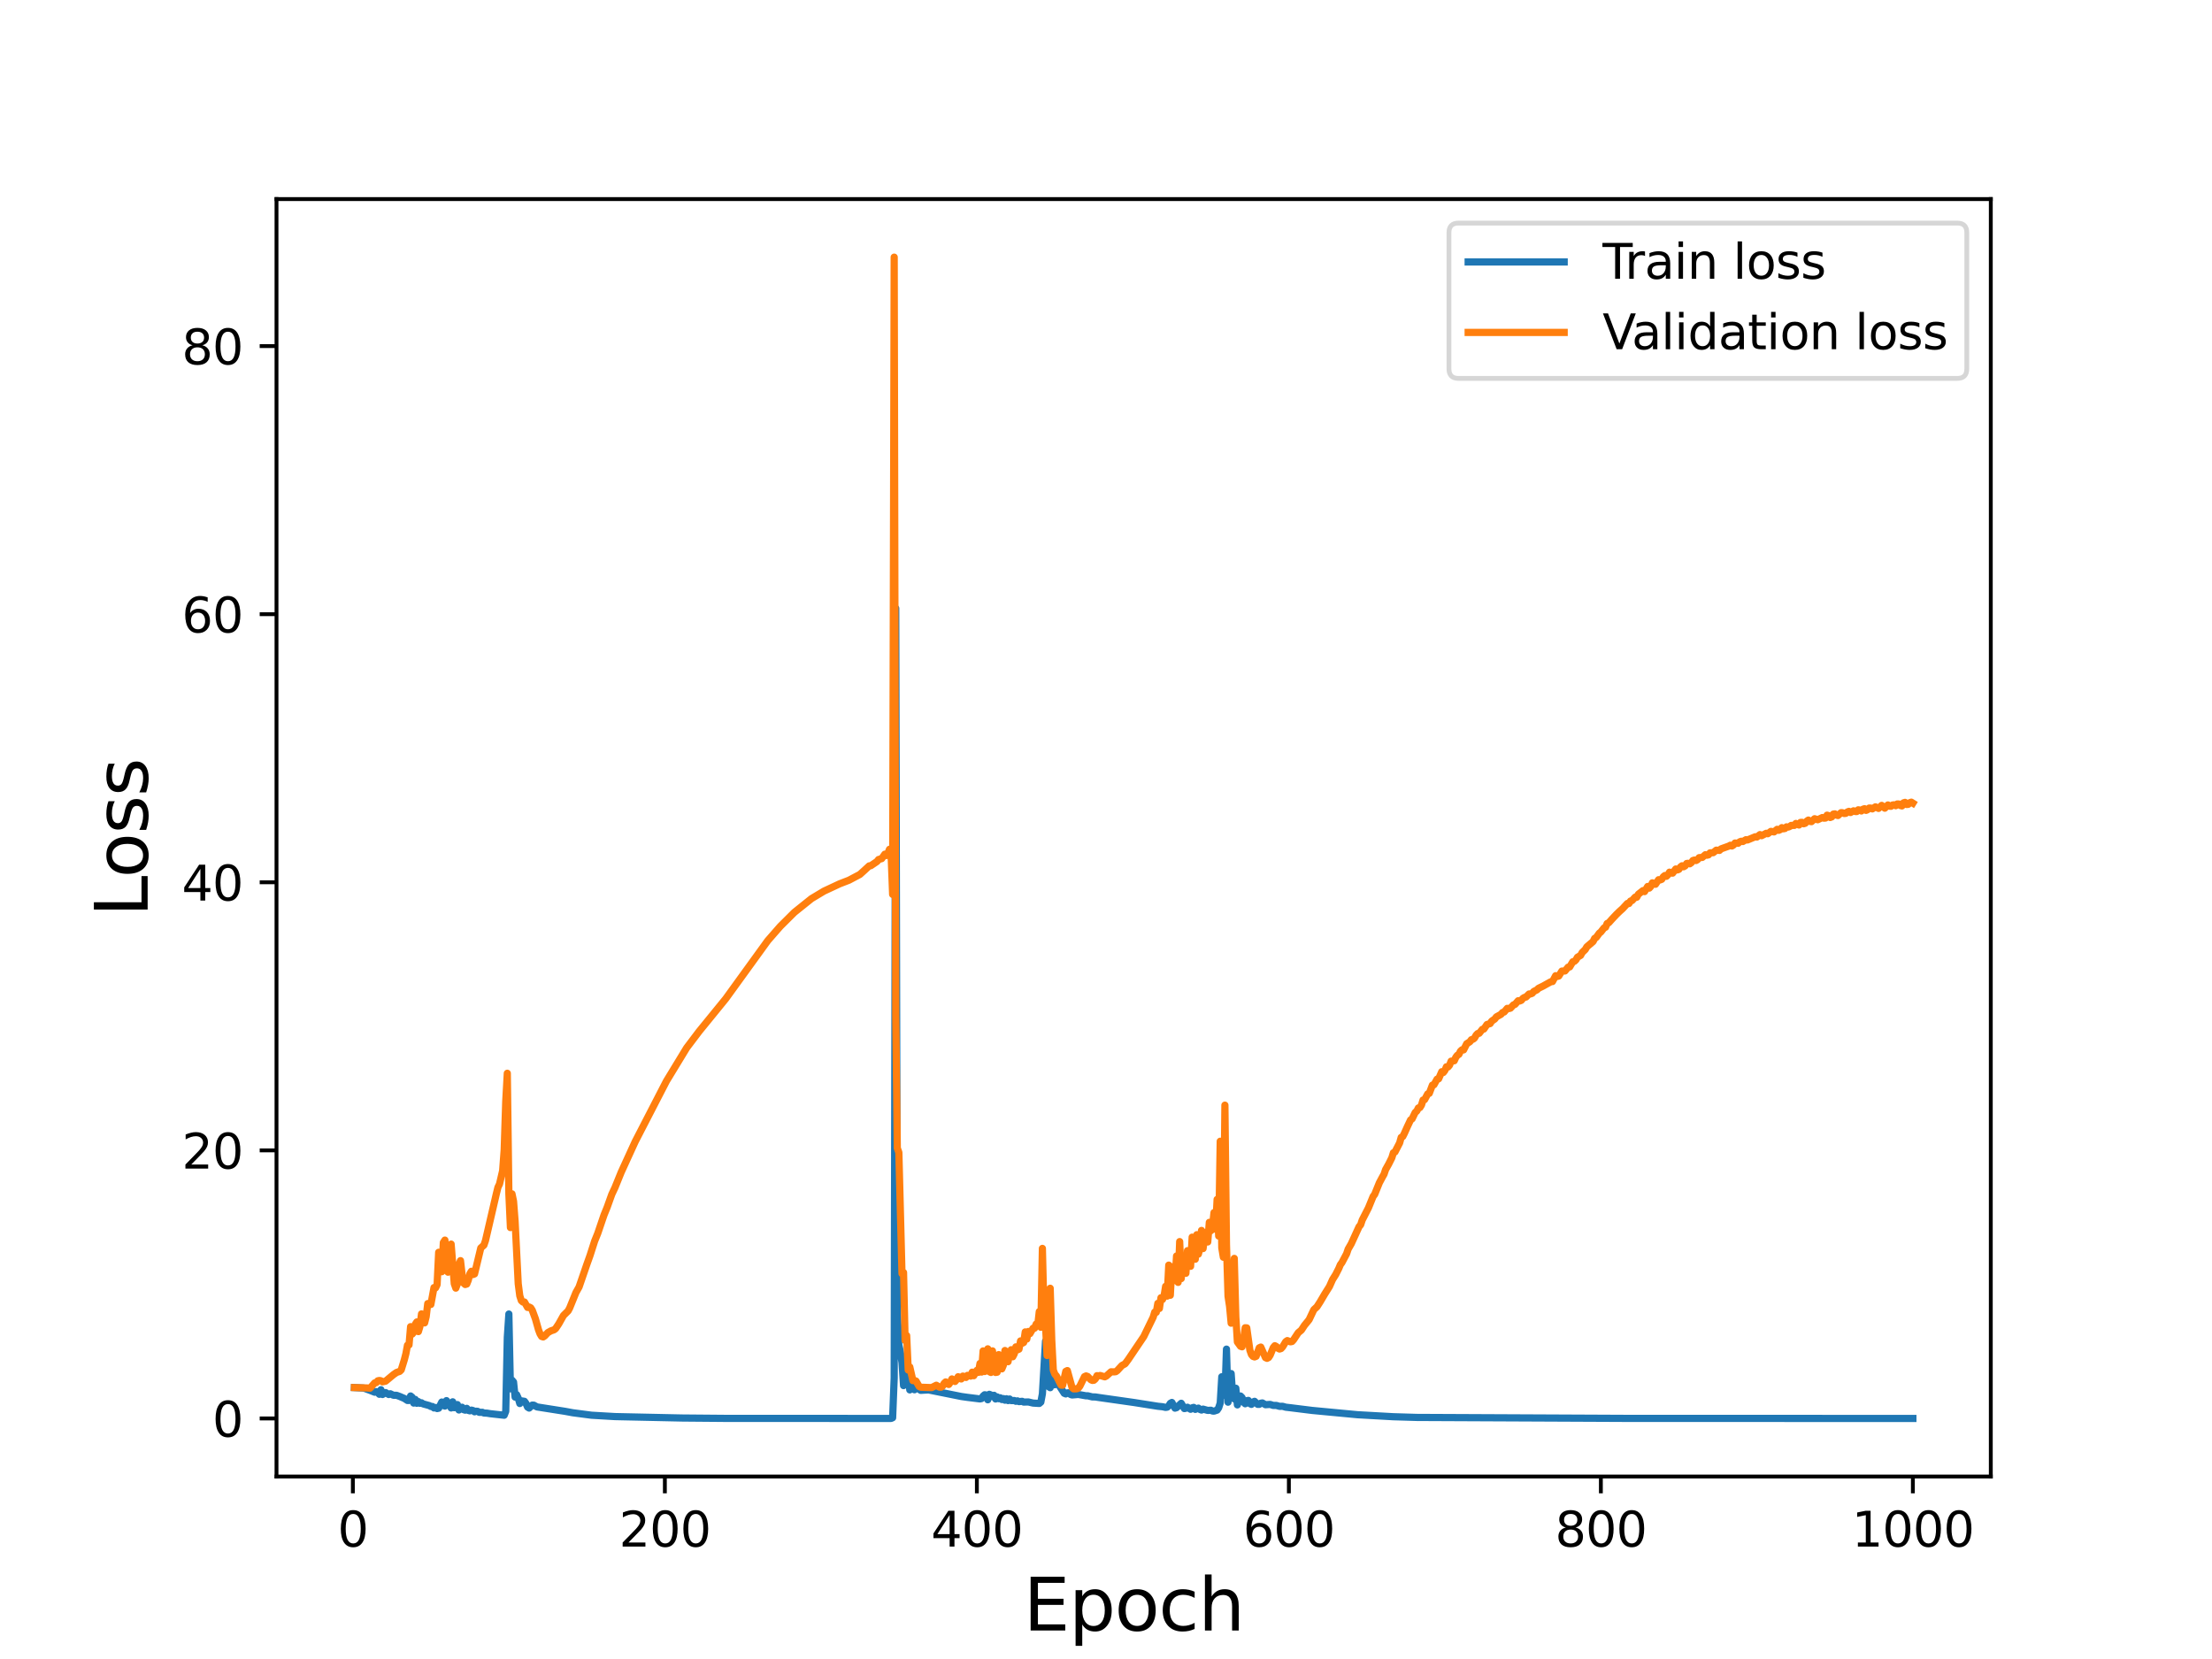 <?xml version="1.0" encoding="utf-8" standalone="no"?>
<!DOCTYPE svg PUBLIC "-//W3C//DTD SVG 1.1//EN"
  "http://www.w3.org/Graphics/SVG/1.1/DTD/svg11.dtd">
<svg height="345.6pt" version="1.1" viewBox="0 0 460.8 345.6" width="460.8pt" xmlns="http://www.w3.org/2000/svg" xmlns:xlink="http://www.w3.org/1999/xlink">
 <defs>
  <style type="text/css">*{stroke-linecap:butt;stroke-linejoin:round;}</style>
 </defs>
 <g id="figure_1">
  <g id="patch_1">
   <path d="M 0 345.6 
L 460.8 345.6 
L 460.8 0 
L 0 0 
z
" style="fill:#ffffff;"/>
  </g>
  <g id="axes_1">
   <g id="patch_2">
    <path d="M 57.6 307.584 
L 414.72 307.584 
L 414.72 41.472 
L 57.6 41.472 
z
" style="fill:#ffffff;"/>
   </g>
   <g id="matplotlib.axis_1">
    <g id="xtick_1">
     <g id="line2d_1">
      <defs>
       <path d="M 0 0 
L 0 3.5 
" id="m5b6498c5cf" style="stroke:#000000;stroke-width:0.8;"/>
      </defs>
      <g>
       <use style="stroke:#000000;stroke-width:0.8;" x="73.508" xlink:href="#m5b6498c5cf" y="307.584"/>
      </g>
     </g>
     <g id="text_1">
      <!-- 0 -->
      <g transform="translate(70.326 322.182)scale(0.1 -0.1)">
       <defs>
        <path d="M 2034 4250 
Q 1547 4250 1301 3770 
Q 1056 3291 1056 2328 
Q 1056 1369 1301 889 
Q 1547 409 2034 409 
Q 2525 409 2770 889 
Q 3016 1369 3016 2328 
Q 3016 3291 2770 3770 
Q 2525 4250 2034 4250 
z
M 2034 4750 
Q 2819 4750 3233 4129 
Q 3647 3509 3647 2328 
Q 3647 1150 3233 529 
Q 2819 -91 2034 -91 
Q 1250 -91 836 529 
Q 422 1150 422 2328 
Q 422 3509 836 4129 
Q 1250 4750 2034 4750 
z
" id="DejaVuSans-30" transform="scale(0.016)"/>
       </defs>
       <use xlink:href="#DejaVuSans-30"/>
      </g>
     </g>
    </g>
    <g id="xtick_2">
     <g id="line2d_2">
      <g>
       <use style="stroke:#000000;stroke-width:0.8;" x="138.504" xlink:href="#m5b6498c5cf" y="307.584"/>
      </g>
     </g>
     <g id="text_2">
      <!-- 200 -->
      <g transform="translate(128.96 322.182)scale(0.1 -0.1)">
       <defs>
        <path d="M 1228 531 
L 3431 531 
L 3431 0 
L 469 0 
L 469 531 
Q 828 903 1448 1529 
Q 2069 2156 2228 2338 
Q 2531 2678 2651 2914 
Q 2772 3150 2772 3378 
Q 2772 3750 2511 3984 
Q 2250 4219 1831 4219 
Q 1534 4219 1204 4116 
Q 875 4013 500 3803 
L 500 4441 
Q 881 4594 1212 4672 
Q 1544 4750 1819 4750 
Q 2544 4750 2975 4387 
Q 3406 4025 3406 3419 
Q 3406 3131 3298 2873 
Q 3191 2616 2906 2266 
Q 2828 2175 2409 1742 
Q 1991 1309 1228 531 
z
" id="DejaVuSans-32" transform="scale(0.016)"/>
       </defs>
       <use xlink:href="#DejaVuSans-32"/>
       <use x="63.623" xlink:href="#DejaVuSans-30"/>
       <use x="127.246" xlink:href="#DejaVuSans-30"/>
      </g>
     </g>
    </g>
    <g id="xtick_3">
     <g id="line2d_3">
      <g>
       <use style="stroke:#000000;stroke-width:0.8;" x="203.5" xlink:href="#m5b6498c5cf" y="307.584"/>
      </g>
     </g>
     <g id="text_3">
      <!-- 400 -->
      <g transform="translate(193.956 322.182)scale(0.1 -0.1)">
       <defs>
        <path d="M 2419 4116 
L 825 1625 
L 2419 1625 
L 2419 4116 
z
M 2253 4666 
L 3047 4666 
L 3047 1625 
L 3713 1625 
L 3713 1100 
L 3047 1100 
L 3047 0 
L 2419 0 
L 2419 1100 
L 313 1100 
L 313 1709 
L 2253 4666 
z
" id="DejaVuSans-34" transform="scale(0.016)"/>
       </defs>
       <use xlink:href="#DejaVuSans-34"/>
       <use x="63.623" xlink:href="#DejaVuSans-30"/>
       <use x="127.246" xlink:href="#DejaVuSans-30"/>
      </g>
     </g>
    </g>
    <g id="xtick_4">
     <g id="line2d_4">
      <g>
       <use style="stroke:#000000;stroke-width:0.8;" x="268.495" xlink:href="#m5b6498c5cf" y="307.584"/>
      </g>
     </g>
     <g id="text_4">
      <!-- 600 -->
      <g transform="translate(258.952 322.182)scale(0.1 -0.1)">
       <defs>
        <path d="M 2113 2584 
Q 1688 2584 1439 2293 
Q 1191 2003 1191 1497 
Q 1191 994 1439 701 
Q 1688 409 2113 409 
Q 2538 409 2786 701 
Q 3034 994 3034 1497 
Q 3034 2003 2786 2293 
Q 2538 2584 2113 2584 
z
M 3366 4563 
L 3366 3988 
Q 3128 4100 2886 4159 
Q 2644 4219 2406 4219 
Q 1781 4219 1451 3797 
Q 1122 3375 1075 2522 
Q 1259 2794 1537 2939 
Q 1816 3084 2150 3084 
Q 2853 3084 3261 2657 
Q 3669 2231 3669 1497 
Q 3669 778 3244 343 
Q 2819 -91 2113 -91 
Q 1303 -91 875 529 
Q 447 1150 447 2328 
Q 447 3434 972 4092 
Q 1497 4750 2381 4750 
Q 2619 4750 2861 4703 
Q 3103 4656 3366 4563 
z
" id="DejaVuSans-36" transform="scale(0.016)"/>
       </defs>
       <use xlink:href="#DejaVuSans-36"/>
       <use x="63.623" xlink:href="#DejaVuSans-30"/>
       <use x="127.246" xlink:href="#DejaVuSans-30"/>
      </g>
     </g>
    </g>
    <g id="xtick_5">
     <g id="line2d_5">
      <g>
       <use style="stroke:#000000;stroke-width:0.8;" x="333.491" xlink:href="#m5b6498c5cf" y="307.584"/>
      </g>
     </g>
     <g id="text_5">
      <!-- 800 -->
      <g transform="translate(323.948 322.182)scale(0.1 -0.1)">
       <defs>
        <path d="M 2034 2216 
Q 1584 2216 1326 1975 
Q 1069 1734 1069 1313 
Q 1069 891 1326 650 
Q 1584 409 2034 409 
Q 2484 409 2743 651 
Q 3003 894 3003 1313 
Q 3003 1734 2745 1975 
Q 2488 2216 2034 2216 
z
M 1403 2484 
Q 997 2584 770 2862 
Q 544 3141 544 3541 
Q 544 4100 942 4425 
Q 1341 4750 2034 4750 
Q 2731 4750 3128 4425 
Q 3525 4100 3525 3541 
Q 3525 3141 3298 2862 
Q 3072 2584 2669 2484 
Q 3125 2378 3379 2068 
Q 3634 1759 3634 1313 
Q 3634 634 3220 271 
Q 2806 -91 2034 -91 
Q 1263 -91 848 271 
Q 434 634 434 1313 
Q 434 1759 690 2068 
Q 947 2378 1403 2484 
z
M 1172 3481 
Q 1172 3119 1398 2916 
Q 1625 2713 2034 2713 
Q 2441 2713 2670 2916 
Q 2900 3119 2900 3481 
Q 2900 3844 2670 4047 
Q 2441 4250 2034 4250 
Q 1625 4250 1398 4047 
Q 1172 3844 1172 3481 
z
" id="DejaVuSans-38" transform="scale(0.016)"/>
       </defs>
       <use xlink:href="#DejaVuSans-38"/>
       <use x="63.623" xlink:href="#DejaVuSans-30"/>
       <use x="127.246" xlink:href="#DejaVuSans-30"/>
      </g>
     </g>
    </g>
    <g id="xtick_6">
     <g id="line2d_6">
      <g>
       <use style="stroke:#000000;stroke-width:0.8;" x="398.487" xlink:href="#m5b6498c5cf" y="307.584"/>
      </g>
     </g>
     <g id="text_6">
      <!-- 1000 -->
      <g transform="translate(385.762 322.182)scale(0.1 -0.1)">
       <defs>
        <path d="M 794 531 
L 1825 531 
L 1825 4091 
L 703 3866 
L 703 4441 
L 1819 4666 
L 2450 4666 
L 2450 531 
L 3481 531 
L 3481 0 
L 794 0 
L 794 531 
z
" id="DejaVuSans-31" transform="scale(0.016)"/>
       </defs>
       <use xlink:href="#DejaVuSans-31"/>
       <use x="63.623" xlink:href="#DejaVuSans-30"/>
       <use x="127.246" xlink:href="#DejaVuSans-30"/>
       <use x="190.869" xlink:href="#DejaVuSans-30"/>
      </g>
     </g>
    </g>
    <g id="text_7">
     <!-- Epoch -->
     <g transform="translate(213.194 339.66)scale(0.15 -0.15)">
      <defs>
       <path d="M 628 4666 
L 3578 4666 
L 3578 4134 
L 1259 4134 
L 1259 2753 
L 3481 2753 
L 3481 2222 
L 1259 2222 
L 1259 531 
L 3634 531 
L 3634 0 
L 628 0 
L 628 4666 
z
" id="DejaVuSans-45" transform="scale(0.016)"/>
       <path d="M 1159 525 
L 1159 -1331 
L 581 -1331 
L 581 3500 
L 1159 3500 
L 1159 2969 
Q 1341 3281 1617 3432 
Q 1894 3584 2278 3584 
Q 2916 3584 3314 3078 
Q 3713 2572 3713 1747 
Q 3713 922 3314 415 
Q 2916 -91 2278 -91 
Q 1894 -91 1617 61 
Q 1341 213 1159 525 
z
M 3116 1747 
Q 3116 2381 2855 2742 
Q 2594 3103 2138 3103 
Q 1681 3103 1420 2742 
Q 1159 2381 1159 1747 
Q 1159 1113 1420 752 
Q 1681 391 2138 391 
Q 2594 391 2855 752 
Q 3116 1113 3116 1747 
z
" id="DejaVuSans-70" transform="scale(0.016)"/>
       <path d="M 1959 3097 
Q 1497 3097 1228 2736 
Q 959 2375 959 1747 
Q 959 1119 1226 758 
Q 1494 397 1959 397 
Q 2419 397 2687 759 
Q 2956 1122 2956 1747 
Q 2956 2369 2687 2733 
Q 2419 3097 1959 3097 
z
M 1959 3584 
Q 2709 3584 3137 3096 
Q 3566 2609 3566 1747 
Q 3566 888 3137 398 
Q 2709 -91 1959 -91 
Q 1206 -91 779 398 
Q 353 888 353 1747 
Q 353 2609 779 3096 
Q 1206 3584 1959 3584 
z
" id="DejaVuSans-6f" transform="scale(0.016)"/>
       <path d="M 3122 3366 
L 3122 2828 
Q 2878 2963 2633 3030 
Q 2388 3097 2138 3097 
Q 1578 3097 1268 2742 
Q 959 2388 959 1747 
Q 959 1106 1268 751 
Q 1578 397 2138 397 
Q 2388 397 2633 464 
Q 2878 531 3122 666 
L 3122 134 
Q 2881 22 2623 -34 
Q 2366 -91 2075 -91 
Q 1284 -91 818 406 
Q 353 903 353 1747 
Q 353 2603 823 3093 
Q 1294 3584 2113 3584 
Q 2378 3584 2631 3529 
Q 2884 3475 3122 3366 
z
" id="DejaVuSans-63" transform="scale(0.016)"/>
       <path d="M 3513 2113 
L 3513 0 
L 2938 0 
L 2938 2094 
Q 2938 2591 2744 2837 
Q 2550 3084 2163 3084 
Q 1697 3084 1428 2787 
Q 1159 2491 1159 1978 
L 1159 0 
L 581 0 
L 581 4863 
L 1159 4863 
L 1159 2956 
Q 1366 3272 1645 3428 
Q 1925 3584 2291 3584 
Q 2894 3584 3203 3211 
Q 3513 2838 3513 2113 
z
" id="DejaVuSans-68" transform="scale(0.016)"/>
      </defs>
      <use xlink:href="#DejaVuSans-45"/>
      <use x="63.184" xlink:href="#DejaVuSans-70"/>
      <use x="126.66" xlink:href="#DejaVuSans-6f"/>
      <use x="187.842" xlink:href="#DejaVuSans-63"/>
      <use x="242.822" xlink:href="#DejaVuSans-68"/>
     </g>
    </g>
   </g>
   <g id="matplotlib.axis_2">
    <g id="ytick_1">
     <g id="line2d_7">
      <defs>
       <path d="M 0 0 
L -3.5 0 
" id="me38cdb1485" style="stroke:#000000;stroke-width:0.8;"/>
      </defs>
      <g>
       <use style="stroke:#000000;stroke-width:0.8;" x="57.6" xlink:href="#me38cdb1485" y="295.489"/>
      </g>
     </g>
     <g id="text_8">
      <!-- 0 -->
      <g transform="translate(44.237 299.288)scale(0.1 -0.1)">
       <use xlink:href="#DejaVuSans-30"/>
      </g>
     </g>
    </g>
    <g id="ytick_2">
     <g id="line2d_8">
      <g>
       <use style="stroke:#000000;stroke-width:0.8;" x="57.6" xlink:href="#me38cdb1485" y="239.643"/>
      </g>
     </g>
     <g id="text_9">
      <!-- 20 -->
      <g transform="translate(37.875 243.442)scale(0.1 -0.1)">
       <use xlink:href="#DejaVuSans-32"/>
       <use x="63.623" xlink:href="#DejaVuSans-30"/>
      </g>
     </g>
    </g>
    <g id="ytick_3">
     <g id="line2d_9">
      <g>
       <use style="stroke:#000000;stroke-width:0.8;" x="57.6" xlink:href="#me38cdb1485" y="183.796"/>
      </g>
     </g>
     <g id="text_10">
      <!-- 40 -->
      <g transform="translate(37.875 187.595)scale(0.1 -0.1)">
       <use xlink:href="#DejaVuSans-34"/>
       <use x="63.623" xlink:href="#DejaVuSans-30"/>
      </g>
     </g>
    </g>
    <g id="ytick_4">
     <g id="line2d_10">
      <g>
       <use style="stroke:#000000;stroke-width:0.8;" x="57.6" xlink:href="#me38cdb1485" y="127.949"/>
      </g>
     </g>
     <g id="text_11">
      <!-- 60 -->
      <g transform="translate(37.875 131.748)scale(0.1 -0.1)">
       <use xlink:href="#DejaVuSans-36"/>
       <use x="63.623" xlink:href="#DejaVuSans-30"/>
      </g>
     </g>
    </g>
    <g id="ytick_5">
     <g id="line2d_11">
      <g>
       <use style="stroke:#000000;stroke-width:0.8;" x="57.6" xlink:href="#me38cdb1485" y="72.103"/>
      </g>
     </g>
     <g id="text_12">
      <!-- 80 -->
      <g transform="translate(37.875 75.902)scale(0.1 -0.1)">
       <use xlink:href="#DejaVuSans-38"/>
       <use x="63.623" xlink:href="#DejaVuSans-30"/>
      </g>
     </g>
    </g>
    <g id="text_13">
     <!-- Loss -->
     <g transform="translate(30.755 190.979)rotate(-90)scale(0.15 -0.15)">
      <defs>
       <path d="M 628 4666 
L 1259 4666 
L 1259 531 
L 3531 531 
L 3531 0 
L 628 0 
L 628 4666 
z
" id="DejaVuSans-4c" transform="scale(0.016)"/>
       <path d="M 2834 3397 
L 2834 2853 
Q 2591 2978 2328 3040 
Q 2066 3103 1784 3103 
Q 1356 3103 1142 2972 
Q 928 2841 928 2578 
Q 928 2378 1081 2264 
Q 1234 2150 1697 2047 
L 1894 2003 
Q 2506 1872 2764 1633 
Q 3022 1394 3022 966 
Q 3022 478 2636 193 
Q 2250 -91 1575 -91 
Q 1294 -91 989 -36 
Q 684 19 347 128 
L 347 722 
Q 666 556 975 473 
Q 1284 391 1588 391 
Q 1994 391 2212 530 
Q 2431 669 2431 922 
Q 2431 1156 2273 1281 
Q 2116 1406 1581 1522 
L 1381 1569 
Q 847 1681 609 1914 
Q 372 2147 372 2553 
Q 372 3047 722 3315 
Q 1072 3584 1716 3584 
Q 2034 3584 2315 3537 
Q 2597 3491 2834 3397 
z
" id="DejaVuSans-73" transform="scale(0.016)"/>
      </defs>
      <use xlink:href="#DejaVuSans-4c"/>
      <use x="53.963" xlink:href="#DejaVuSans-6f"/>
      <use x="115.145" xlink:href="#DejaVuSans-73"/>
      <use x="167.244" xlink:href="#DejaVuSans-73"/>
     </g>
    </g>
   </g>
   <g id="line2d_12">
    <path clip-path="url(#pd3cdf1be2b)" d="M 73.833 289.058 
L 75.783 289.162 
L 77.083 289.642 
L 78.057 290.025 
L 78.382 289.895 
L 78.707 290.11 
L 79.032 290.459 
L 79.357 289.502 
L 79.682 290.501 
L 80.332 290.099 
L 80.982 290.503 
L 81.307 290.347 
L 81.957 290.656 
L 82.607 290.667 
L 83.257 290.903 
L 84.232 291.32 
L 84.882 291.746 
L 85.207 291.74 
L 85.532 290.807 
L 85.857 291.077 
L 86.182 292.287 
L 86.507 291.529 
L 86.832 292.334 
L 87.157 291.979 
L 87.482 292.338 
L 87.807 292.225 
L 88.132 292.454 
L 89.432 292.809 
L 89.757 292.993 
L 90.082 292.996 
L 90.407 293.303 
L 90.732 293.216 
L 91.057 293.428 
L 91.382 293.36 
L 92.032 292.073 
L 92.357 292.777 
L 92.682 292.918 
L 93.007 291.776 
L 93.331 292.505 
L 93.656 292.557 
L 93.981 293.304 
L 94.306 292.022 
L 94.631 293.25 
L 94.956 293.191 
L 95.281 292.599 
L 95.606 293.725 
L 95.931 293.272 
L 96.256 293.155 
L 96.581 293.661 
L 96.906 293.762 
L 97.231 293.384 
L 97.556 293.815 
L 97.881 293.903 
L 98.206 293.752 
L 98.531 293.834 
L 98.856 294.105 
L 99.181 293.979 
L 99.506 294.007 
L 99.831 294.213 
L 100.481 294.206 
L 100.806 294.357 
L 101.456 294.388 
L 102.106 294.496 
L 105.031 294.82 
L 105.356 294.007 
L 105.681 278.622 
L 106.006 273.734 
L 106.331 289.316 
L 106.656 287.518 
L 106.981 287.9 
L 107.306 291.043 
L 107.631 290.541 
L 107.956 291.255 
L 108.281 292.378 
L 108.606 291.82 
L 109.255 291.921 
L 109.58 292.368 
L 109.905 293.125 
L 110.23 293.326 
L 110.88 292.706 
L 111.205 292.721 
L 111.855 293.085 
L 117.705 294.005 
L 119.33 294.304 
L 123.23 294.815 
L 128.104 295.099 
L 142.078 295.397 
L 151.178 295.475 
L 185.626 295.487 
L 185.951 295.344 
L 186.276 287.05 
L 186.601 126.728 
L 186.926 273.041 
L 187.251 280.204 
L 187.576 281.679 
L 187.901 283.821 
L 188.226 288.647 
L 188.55 284.93 
L 188.875 286.534 
L 189.2 286.697 
L 189.525 289.541 
L 189.85 287.718 
L 190.5 289.512 
L 190.825 289.244 
L 191.15 289.191 
L 191.8 289.635 
L 193.425 289.542 
L 200.25 290.915 
L 201.55 291.098 
L 204.15 291.422 
L 204.474 291.344 
L 204.799 290.821 
L 205.124 290.552 
L 205.449 290.601 
L 205.774 291.599 
L 206.099 290.457 
L 206.424 290.594 
L 206.749 290.931 
L 207.074 290.664 
L 207.399 291.432 
L 207.724 290.998 
L 208.049 291.373 
L 208.374 291.186 
L 208.699 291.545 
L 209.024 291.349 
L 209.349 291.689 
L 209.674 291.387 
L 209.999 291.765 
L 210.324 291.437 
L 210.649 291.769 
L 211.299 291.756 
L 211.624 291.912 
L 211.949 291.824 
L 212.274 291.983 
L 212.924 291.917 
L 213.249 292.076 
L 214.224 292.052 
L 215.199 292.285 
L 216.499 292.365 
L 216.824 292.083 
L 217.149 290.367 
L 217.799 279.38 
L 218.124 280.512 
L 218.449 288.865 
L 218.774 289.083 
L 219.099 284.587 
L 219.424 288.478 
L 219.749 288.46 
L 220.074 288.061 
L 220.398 288.24 
L 221.698 290.25 
L 222.023 290.379 
L 222.348 290.162 
L 222.673 290.14 
L 222.998 290.482 
L 223.323 290.601 
L 224.623 290.486 
L 226.248 290.774 
L 226.573 290.764 
L 227.548 291.004 
L 228.198 291.014 
L 228.848 291.117 
L 236.322 292.18 
L 241.197 292.949 
L 242.172 293.048 
L 242.822 293.19 
L 243.147 293.138 
L 243.472 292.854 
L 243.797 292.34 
L 244.122 292.157 
L 244.772 293.344 
L 245.097 293.246 
L 246.072 292.327 
L 246.722 293.433 
L 247.047 293.369 
L 247.372 293.154 
L 248.022 293.579 
L 248.347 293.273 
L 248.672 293.183 
L 248.997 293.601 
L 249.647 293.334 
L 249.972 293.617 
L 250.297 293.74 
L 250.622 293.545 
L 251.597 293.817 
L 252.246 293.774 
L 252.571 293.938 
L 252.896 293.966 
L 253.546 293.753 
L 253.871 293.27 
L 254.196 292.268 
L 254.521 286.799 
L 254.846 286.876 
L 255.171 290.673 
L 255.496 281.047 
L 255.821 292.102 
L 256.146 286.311 
L 256.471 286.131 
L 256.796 290.732 
L 257.121 291.427 
L 257.446 289.192 
L 257.771 292.665 
L 258.421 290.814 
L 258.746 291.146 
L 259.071 292.113 
L 259.396 292.429 
L 259.721 291.785 
L 260.046 291.729 
L 260.371 292.396 
L 260.696 292.558 
L 261.021 292.071 
L 261.346 291.921 
L 261.996 292.549 
L 262.321 292.557 
L 262.646 292.313 
L 262.971 292.257 
L 263.621 292.626 
L 264.596 292.563 
L 265.246 292.779 
L 265.896 292.777 
L 266.546 292.968 
L 267.196 292.96 
L 267.846 293.146 
L 268.82 293.255 
L 273.37 293.821 
L 282.795 294.711 
L 290.269 295.13 
L 292.219 295.187 
L 295.144 295.275 
L 339.341 295.477 
L 398.487 295.487 
L 398.487 295.487 
" style="fill:none;stroke:#1f77b4;stroke-linecap:square;stroke-width:1.5;"/>
   </g>
   <g id="line2d_13">
    <path clip-path="url(#pd3cdf1be2b)" d="M 73.833 289.06 
L 76.433 289.132 
L 77.083 289.181 
L 78.057 288.081 
L 78.382 288.03 
L 78.707 287.645 
L 79.032 287.58 
L 79.357 287.638 
L 79.682 287.858 
L 80.332 287.718 
L 81.957 286.366 
L 82.607 285.91 
L 83.257 285.685 
L 83.582 285.365 
L 84.232 283.251 
L 84.557 281.988 
L 84.882 280.229 
L 85.207 280.175 
L 85.532 276.368 
L 85.857 277.926 
L 86.182 277.532 
L 86.507 275.877 
L 86.832 275.385 
L 87.157 277.398 
L 87.482 276.321 
L 87.807 273.709 
L 88.132 274.029 
L 88.457 275.581 
L 88.782 274.285 
L 89.107 271.558 
L 89.432 271.536 
L 89.757 271.746 
L 90.407 268.224 
L 90.732 268.287 
L 91.057 267.624 
L 91.382 260.876 
L 92.032 264.921 
L 92.357 258.839 
L 92.682 258.334 
L 93.007 264.473 
L 93.331 265.02 
L 93.656 263.172 
L 93.981 259.166 
L 94.631 267.422 
L 94.956 268.341 
L 95.281 267.488 
L 95.606 263.416 
L 95.931 262.614 
L 96.256 265.464 
L 96.581 267.291 
L 96.906 267.588 
L 97.231 267.492 
L 97.556 266.687 
L 97.881 265.342 
L 98.206 264.823 
L 98.531 265.517 
L 98.856 265.386 
L 100.156 259.977 
L 100.806 259.391 
L 101.131 258.446 
L 103.406 248.652 
L 103.731 247.337 
L 104.056 246.662 
L 104.706 243.898 
L 105.031 239.552 
L 105.356 229.418 
L 105.681 223.582 
L 106.006 248.661 
L 106.331 255.726 
L 106.656 248.695 
L 106.981 250.255 
L 107.306 254.454 
L 107.956 267.428 
L 108.281 269.942 
L 108.606 270.944 
L 108.931 271.235 
L 109.255 271.23 
L 109.905 272.366 
L 110.23 272.27 
L 110.555 272.439 
L 110.88 272.952 
L 111.53 274.718 
L 112.18 277.021 
L 112.505 277.878 
L 112.83 278.408 
L 113.155 278.509 
L 113.48 278.291 
L 114.13 277.599 
L 114.78 277.239 
L 115.43 277.017 
L 115.755 276.757 
L 116.405 275.783 
L 117.38 274.044 
L 118.355 273.079 
L 118.68 272.461 
L 119.98 269.255 
L 120.63 268.1 
L 122.255 263.379 
L 122.905 261.565 
L 123.88 258.525 
L 124.53 256.917 
L 125.829 253.102 
L 126.479 251.504 
L 127.454 248.788 
L 128.104 247.405 
L 129.404 244.201 
L 132.329 237.809 
L 138.829 225.219 
L 143.053 218.278 
L 145.653 214.844 
L 151.178 208.064 
L 159.952 195.942 
L 162.552 192.97 
L 165.477 190.061 
L 169.052 187.196 
L 171.652 185.637 
L 174.901 184.119 
L 176.851 183.365 
L 179.126 182.162 
L 180.101 181.282 
L 181.076 180.378 
L 181.401 180.343 
L 182.701 179.464 
L 183.026 179.049 
L 183.676 178.867 
L 184.326 177.944 
L 184.651 178.218 
L 184.976 177.706 
L 185.301 176.922 
L 185.626 177.812 
L 185.951 186.324 
L 186.276 53.568 
L 186.601 211.69 
L 186.926 239.177 
L 187.251 240.082 
L 187.901 265.324 
L 188.226 265.081 
L 188.55 279.251 
L 188.875 278.215 
L 189.2 285.403 
L 189.525 284.758 
L 190.175 287.609 
L 190.5 287.571 
L 190.825 287.702 
L 191.475 288.823 
L 191.8 288.988 
L 194.075 289.06 
L 195.05 288.569 
L 195.7 288.968 
L 196.025 288.983 
L 196.35 288.781 
L 196.675 288.184 
L 197 287.88 
L 197.325 288.284 
L 197.65 288.409 
L 197.975 287.948 
L 198.3 287.258 
L 198.625 287.442 
L 198.95 287.787 
L 199.275 287.393 
L 199.6 286.797 
L 199.925 287.162 
L 200.25 287.265 
L 200.575 286.667 
L 200.9 286.746 
L 201.225 286.951 
L 201.55 286.511 
L 202.2 286.666 
L 202.525 285.848 
L 202.85 286.588 
L 203.5 285.471 
L 203.825 285.893 
L 204.15 284.029 
L 204.474 285.828 
L 204.799 281.419 
L 205.124 285.714 
L 205.449 285.123 
L 205.774 280.985 
L 206.099 285.741 
L 206.424 285.911 
L 206.749 281.411 
L 207.074 284.222 
L 207.399 285.911 
L 207.724 285.855 
L 208.049 282.185 
L 208.374 283.438 
L 208.699 285.163 
L 209.024 284.391 
L 209.349 281.334 
L 209.674 282.984 
L 209.999 283.67 
L 210.324 281.854 
L 210.649 281.17 
L 210.974 282.641 
L 211.299 282.008 
L 211.624 280.577 
L 211.949 281.2 
L 212.274 281.059 
L 212.599 279.334 
L 212.924 279.84 
L 213.249 279.665 
L 213.574 277.462 
L 213.899 278.956 
L 214.224 277.373 
L 214.549 277.826 
L 215.199 276.699 
L 215.524 276.686 
L 215.849 275.832 
L 216.174 276.111 
L 216.499 273.218 
L 216.824 276.499 
L 217.149 260.065 
L 217.474 273.403 
L 217.799 276.065 
L 218.124 282.38 
L 218.449 280.167 
L 218.774 268.368 
L 219.099 279.116 
L 219.424 285.424 
L 219.749 286.277 
L 220.074 286.639 
L 220.723 287.912 
L 221.048 288.552 
L 221.373 288.559 
L 222.023 285.677 
L 222.348 285.515 
L 223.323 289.04 
L 223.648 289.324 
L 224.298 289.31 
L 224.623 289.179 
L 224.948 288.771 
L 225.923 286.775 
L 226.248 286.63 
L 226.573 286.741 
L 227.223 287.412 
L 227.548 287.565 
L 227.873 287.534 
L 228.198 287.236 
L 228.523 286.577 
L 228.848 286.618 
L 229.173 286.538 
L 230.148 286.82 
L 230.473 286.654 
L 231.448 285.772 
L 232.098 285.787 
L 232.423 285.75 
L 232.748 285.518 
L 233.723 284.457 
L 234.373 284.108 
L 235.023 283.237 
L 238.272 278.421 
L 240.222 274.404 
L 240.547 273.334 
L 240.872 273.384 
L 241.197 271.512 
L 241.522 272.585 
L 241.847 270.341 
L 242.172 270.7 
L 242.497 269.953 
L 242.822 267.958 
L 243.147 270.003 
L 243.472 263.546 
L 243.797 269.829 
L 244.122 263.884 
L 244.447 266.482 
L 244.772 266.751 
L 245.097 261.642 
L 245.422 267.146 
L 245.747 258.646 
L 246.072 266.359 
L 246.397 262.507 
L 246.722 261.736 
L 247.047 265.248 
L 247.372 260.535 
L 247.697 261.299 
L 248.022 263.794 
L 248.347 257.722 
L 248.672 261.973 
L 248.997 262.323 
L 249.322 257.206 
L 249.647 261.257 
L 249.972 260.028 
L 250.297 256.321 
L 250.622 260.103 
L 250.947 257.774 
L 251.272 256.726 
L 251.597 258.724 
L 251.922 254.635 
L 252.246 256.385 
L 252.571 255.626 
L 252.896 252.605 
L 253.221 256.077 
L 253.546 249.856 
L 253.871 257.485 
L 254.196 237.742 
L 254.521 259.955 
L 254.846 261.904 
L 255.171 230.223 
L 255.496 259.252 
L 255.821 270.018 
L 256.146 272.16 
L 256.471 275.651 
L 256.796 266.665 
L 257.121 262.146 
L 257.446 274.332 
L 257.771 279.559 
L 258.421 280.455 
L 258.746 280.562 
L 259.071 278.897 
L 259.396 276.595 
L 259.721 276.62 
L 260.371 281.255 
L 260.696 282.178 
L 261.021 282.561 
L 261.346 282.676 
L 261.671 282.547 
L 262.321 280.777 
L 262.646 280.623 
L 263.621 282.818 
L 263.946 282.966 
L 264.271 282.802 
L 264.596 282.307 
L 265.246 280.724 
L 265.571 280.339 
L 265.896 280.511 
L 266.221 280.861 
L 266.546 281.03 
L 266.871 280.927 
L 267.196 280.565 
L 267.846 279.496 
L 268.17 279.271 
L 268.82 279.524 
L 269.145 279.463 
L 269.47 279.106 
L 270.445 277.631 
L 271.095 277.089 
L 271.745 276.1 
L 272.395 275.308 
L 272.72 274.896 
L 273.695 272.831 
L 274.345 272.231 
L 274.995 271.222 
L 275.97 269.564 
L 276.945 268.015 
L 277.595 266.556 
L 278.245 265.524 
L 278.895 264.242 
L 279.22 263.461 
L 279.545 263.022 
L 280.52 261.182 
L 280.845 260.215 
L 281.495 259.088 
L 283.12 255.534 
L 283.445 255.15 
L 283.769 254.165 
L 285.069 251.628 
L 286.044 249.242 
L 286.369 248.809 
L 287.344 246.397 
L 287.994 245.18 
L 288.319 244.612 
L 288.644 243.647 
L 289.294 242.488 
L 289.944 241.187 
L 290.269 240.134 
L 290.594 239.978 
L 291.569 238.09 
L 291.894 236.937 
L 292.219 236.768 
L 292.544 236.127 
L 293.194 234.675 
L 293.844 233.302 
L 294.169 233.073 
L 294.819 231.726 
L 295.144 231.462 
L 295.469 230.809 
L 295.794 230.723 
L 296.119 230.202 
L 296.444 229.155 
L 296.769 229.079 
L 297.419 227.876 
L 297.744 227.763 
L 298.394 226.047 
L 298.719 225.976 
L 299.369 224.805 
L 299.693 224.743 
L 300.343 223.253 
L 300.668 223.422 
L 300.993 222.998 
L 301.318 222.228 
L 301.643 222.278 
L 301.968 221.897 
L 302.293 221.06 
L 302.943 220.981 
L 303.268 220.263 
L 303.593 219.828 
L 303.918 219.638 
L 304.243 218.98 
L 304.568 218.688 
L 304.893 218.715 
L 305.543 217.429 
L 306.193 217.023 
L 306.518 216.581 
L 306.843 216.503 
L 307.168 216.246 
L 307.493 215.659 
L 307.818 215.313 
L 308.143 215.251 
L 308.793 214.432 
L 309.118 214.371 
L 309.768 213.421 
L 310.418 213.234 
L 310.743 212.723 
L 311.393 212.279 
L 311.718 211.838 
L 312.693 211.296 
L 313.018 210.915 
L 313.343 210.82 
L 313.993 210.058 
L 314.318 210.111 
L 314.643 210.023 
L 315.293 209.329 
L 315.617 209.221 
L 316.267 208.47 
L 316.592 208.523 
L 316.917 208.389 
L 317.242 207.986 
L 317.567 207.777 
L 317.892 207.701 
L 318.542 207.062 
L 318.867 207.053 
L 319.192 206.921 
L 319.517 206.53 
L 320.167 206.211 
L 320.492 205.886 
L 321.467 205.409 
L 322.117 205.042 
L 323.092 204.502 
L 323.417 204.476 
L 324.067 203.257 
L 324.392 203.417 
L 324.717 203.327 
L 325.367 202.292 
L 326.017 202.268 
L 326.667 201.476 
L 326.992 201.435 
L 327.642 200.35 
L 327.967 200.266 
L 328.292 199.968 
L 328.617 199.404 
L 329.267 199.026 
L 329.592 198.425 
L 330.242 197.8 
L 330.567 197.241 
L 331.866 196.139 
L 332.191 195.483 
L 332.516 195.301 
L 333.166 194.399 
L 333.491 194.14 
L 334.141 193.308 
L 334.466 193.156 
L 334.791 192.387 
L 335.116 192.245 
L 335.766 191.517 
L 336.741 190.478 
L 337.391 189.849 
L 338.041 189.266 
L 339.016 188.205 
L 339.341 188.222 
L 339.666 187.706 
L 339.991 187.595 
L 340.641 186.886 
L 340.966 186.912 
L 341.291 186.292 
L 342.266 185.53 
L 342.591 185.738 
L 343.241 184.664 
L 343.566 185.017 
L 343.891 184.67 
L 344.216 183.908 
L 344.866 184.211 
L 345.516 183.258 
L 345.841 183.307 
L 346.166 183.182 
L 346.491 182.653 
L 346.816 182.392 
L 347.141 182.549 
L 347.465 182.226 
L 347.79 181.688 
L 348.115 181.86 
L 348.44 181.889 
L 349.09 181.028 
L 349.415 181.227 
L 349.74 181.108 
L 350.065 180.608 
L 350.39 180.357 
L 350.715 180.567 
L 351.04 180.384 
L 351.365 179.879 
L 351.69 179.839 
L 352.015 179.945 
L 352.34 179.708 
L 352.665 179.256 
L 352.99 179.165 
L 353.315 179.267 
L 353.64 179.075 
L 353.965 178.664 
L 354.615 178.618 
L 355.265 178.05 
L 355.59 178.16 
L 355.915 178.08 
L 356.24 177.664 
L 356.89 177.63 
L 357.54 177.103 
L 358.19 177.158 
L 358.515 176.84 
L 360.14 176.258 
L 360.465 176.077 
L 360.79 176.236 
L 361.115 176.041 
L 361.44 175.615 
L 362.09 175.672 
L 362.415 175.361 
L 362.74 175.246 
L 363.065 175.306 
L 363.714 174.926 
L 364.039 174.98 
L 365.664 174.308 
L 365.989 174.371 
L 366.639 173.86 
L 366.964 174.093 
L 367.939 173.59 
L 368.264 173.682 
L 368.914 173.189 
L 369.564 173.303 
L 370.214 172.762 
L 370.539 172.97 
L 370.864 172.826 
L 371.189 172.415 
L 371.514 172.654 
L 371.839 172.589 
L 372.164 172.247 
L 372.489 172.296 
L 372.814 172.191 
L 373.139 171.947 
L 373.789 171.949 
L 374.114 171.542 
L 374.764 171.866 
L 375.089 171.32 
L 375.414 171.311 
L 375.739 171.606 
L 376.064 171.501 
L 376.389 171.063 
L 376.714 170.835 
L 377.039 171.123 
L 377.364 171.164 
L 378.014 170.556 
L 378.664 170.767 
L 379.638 170.304 
L 379.963 170.444 
L 380.288 170.414 
L 380.613 169.815 
L 380.938 169.909 
L 381.263 170.3 
L 381.588 170.175 
L 381.913 169.592 
L 382.238 169.54 
L 382.563 169.802 
L 382.888 169.89 
L 383.538 169.29 
L 383.863 169.303 
L 384.188 169.471 
L 384.513 169.433 
L 384.838 169.149 
L 385.163 169.017 
L 385.488 169.264 
L 386.138 168.902 
L 386.463 169.056 
L 386.788 169.06 
L 387.113 168.696 
L 387.438 168.748 
L 387.763 168.94 
L 388.088 168.577 
L 388.413 168.466 
L 388.738 168.816 
L 389.063 168.667 
L 389.388 168.33 
L 389.713 168.336 
L 390.038 168.511 
L 390.688 168.079 
L 391.338 168.407 
L 391.988 167.776 
L 392.638 168.361 
L 393.288 167.687 
L 393.613 167.946 
L 393.938 167.963 
L 394.263 167.693 
L 394.588 167.658 
L 394.912 167.841 
L 395.237 167.481 
L 395.562 167.488 
L 395.887 167.803 
L 396.212 167.89 
L 396.537 167.249 
L 396.862 167.15 
L 397.187 167.59 
L 397.512 167.558 
L 397.837 167.217 
L 398.162 167.106 
L 398.487 167.309 
L 398.487 167.309 
" style="fill:none;stroke:#ff7f0e;stroke-linecap:square;stroke-width:1.5;"/>
   </g>
   <g id="patch_3">
    <path d="M 57.6 307.584 
L 57.6 41.472 
" style="fill:none;stroke:#000000;stroke-linecap:square;stroke-linejoin:miter;stroke-width:0.8;"/>
   </g>
   <g id="patch_4">
    <path d="M 414.72 307.584 
L 414.72 41.472 
" style="fill:none;stroke:#000000;stroke-linecap:square;stroke-linejoin:miter;stroke-width:0.8;"/>
   </g>
   <g id="patch_5">
    <path d="M 57.6 307.584 
L 414.72 307.584 
" style="fill:none;stroke:#000000;stroke-linecap:square;stroke-linejoin:miter;stroke-width:0.8;"/>
   </g>
   <g id="patch_6">
    <path d="M 57.6 41.472 
L 414.72 41.472 
" style="fill:none;stroke:#000000;stroke-linecap:square;stroke-linejoin:miter;stroke-width:0.8;"/>
   </g>
   <g id="legend_1">
    <g id="patch_7">
     <path d="M 303.845 78.828 
L 407.72 78.828 
Q 409.72 78.828 409.72 76.828 
L 409.72 48.472 
Q 409.72 46.472 407.72 46.472 
L 303.845 46.472 
Q 301.845 46.472 301.845 48.472 
L 301.845 76.828 
Q 301.845 78.828 303.845 78.828 
z
" style="fill:#ffffff;opacity:0.8;stroke:#cccccc;stroke-linejoin:miter;"/>
    </g>
    <g id="line2d_14">
     <path d="M 305.845 54.57 
L 325.845 54.57 
" style="fill:none;stroke:#1f77b4;stroke-linecap:square;stroke-width:1.5;"/>
    </g>
    <g id="line2d_15"/>
    <g id="text_14">
     <!-- Train loss -->
     <g transform="translate(333.845 58.07)scale(0.1 -0.1)">
      <defs>
       <path d="M -19 4666 
L 3928 4666 
L 3928 4134 
L 2272 4134 
L 2272 0 
L 1638 0 
L 1638 4134 
L -19 4134 
L -19 4666 
z
" id="DejaVuSans-54" transform="scale(0.016)"/>
       <path d="M 2631 2963 
Q 2534 3019 2420 3045 
Q 2306 3072 2169 3072 
Q 1681 3072 1420 2755 
Q 1159 2438 1159 1844 
L 1159 0 
L 581 0 
L 581 3500 
L 1159 3500 
L 1159 2956 
Q 1341 3275 1631 3429 
Q 1922 3584 2338 3584 
Q 2397 3584 2469 3576 
Q 2541 3569 2628 3553 
L 2631 2963 
z
" id="DejaVuSans-72" transform="scale(0.016)"/>
       <path d="M 2194 1759 
Q 1497 1759 1228 1600 
Q 959 1441 959 1056 
Q 959 750 1161 570 
Q 1363 391 1709 391 
Q 2188 391 2477 730 
Q 2766 1069 2766 1631 
L 2766 1759 
L 2194 1759 
z
M 3341 1997 
L 3341 0 
L 2766 0 
L 2766 531 
Q 2569 213 2275 61 
Q 1981 -91 1556 -91 
Q 1019 -91 701 211 
Q 384 513 384 1019 
Q 384 1609 779 1909 
Q 1175 2209 1959 2209 
L 2766 2209 
L 2766 2266 
Q 2766 2663 2505 2880 
Q 2244 3097 1772 3097 
Q 1472 3097 1187 3025 
Q 903 2953 641 2809 
L 641 3341 
Q 956 3463 1253 3523 
Q 1550 3584 1831 3584 
Q 2591 3584 2966 3190 
Q 3341 2797 3341 1997 
z
" id="DejaVuSans-61" transform="scale(0.016)"/>
       <path d="M 603 3500 
L 1178 3500 
L 1178 0 
L 603 0 
L 603 3500 
z
M 603 4863 
L 1178 4863 
L 1178 4134 
L 603 4134 
L 603 4863 
z
" id="DejaVuSans-69" transform="scale(0.016)"/>
       <path d="M 3513 2113 
L 3513 0 
L 2938 0 
L 2938 2094 
Q 2938 2591 2744 2837 
Q 2550 3084 2163 3084 
Q 1697 3084 1428 2787 
Q 1159 2491 1159 1978 
L 1159 0 
L 581 0 
L 581 3500 
L 1159 3500 
L 1159 2956 
Q 1366 3272 1645 3428 
Q 1925 3584 2291 3584 
Q 2894 3584 3203 3211 
Q 3513 2838 3513 2113 
z
" id="DejaVuSans-6e" transform="scale(0.016)"/>
       <path id="DejaVuSans-20" transform="scale(0.016)"/>
       <path d="M 603 4863 
L 1178 4863 
L 1178 0 
L 603 0 
L 603 4863 
z
" id="DejaVuSans-6c" transform="scale(0.016)"/>
      </defs>
      <use xlink:href="#DejaVuSans-54"/>
      <use x="46.334" xlink:href="#DejaVuSans-72"/>
      <use x="87.447" xlink:href="#DejaVuSans-61"/>
      <use x="148.727" xlink:href="#DejaVuSans-69"/>
      <use x="176.51" xlink:href="#DejaVuSans-6e"/>
      <use x="239.889" xlink:href="#DejaVuSans-20"/>
      <use x="271.676" xlink:href="#DejaVuSans-6c"/>
      <use x="299.459" xlink:href="#DejaVuSans-6f"/>
      <use x="360.641" xlink:href="#DejaVuSans-73"/>
      <use x="412.74" xlink:href="#DejaVuSans-73"/>
     </g>
    </g>
    <g id="line2d_16">
     <path d="M 305.845 69.249 
L 325.845 69.249 
" style="fill:none;stroke:#ff7f0e;stroke-linecap:square;stroke-width:1.5;"/>
    </g>
    <g id="line2d_17"/>
    <g id="text_15">
     <!-- Validation loss -->
     <g transform="translate(333.845 72.749)scale(0.1 -0.1)">
      <defs>
       <path d="M 1831 0 
L 50 4666 
L 709 4666 
L 2188 738 
L 3669 4666 
L 4325 4666 
L 2547 0 
L 1831 0 
z
" id="DejaVuSans-56" transform="scale(0.016)"/>
       <path d="M 2906 2969 
L 2906 4863 
L 3481 4863 
L 3481 0 
L 2906 0 
L 2906 525 
Q 2725 213 2448 61 
Q 2172 -91 1784 -91 
Q 1150 -91 751 415 
Q 353 922 353 1747 
Q 353 2572 751 3078 
Q 1150 3584 1784 3584 
Q 2172 3584 2448 3432 
Q 2725 3281 2906 2969 
z
M 947 1747 
Q 947 1113 1208 752 
Q 1469 391 1925 391 
Q 2381 391 2643 752 
Q 2906 1113 2906 1747 
Q 2906 2381 2643 2742 
Q 2381 3103 1925 3103 
Q 1469 3103 1208 2742 
Q 947 2381 947 1747 
z
" id="DejaVuSans-64" transform="scale(0.016)"/>
       <path d="M 1172 4494 
L 1172 3500 
L 2356 3500 
L 2356 3053 
L 1172 3053 
L 1172 1153 
Q 1172 725 1289 603 
Q 1406 481 1766 481 
L 2356 481 
L 2356 0 
L 1766 0 
Q 1100 0 847 248 
Q 594 497 594 1153 
L 594 3053 
L 172 3053 
L 172 3500 
L 594 3500 
L 594 4494 
L 1172 4494 
z
" id="DejaVuSans-74" transform="scale(0.016)"/>
      </defs>
      <use xlink:href="#DejaVuSans-56"/>
      <use x="60.658" xlink:href="#DejaVuSans-61"/>
      <use x="121.938" xlink:href="#DejaVuSans-6c"/>
      <use x="149.721" xlink:href="#DejaVuSans-69"/>
      <use x="177.504" xlink:href="#DejaVuSans-64"/>
      <use x="240.98" xlink:href="#DejaVuSans-61"/>
      <use x="302.26" xlink:href="#DejaVuSans-74"/>
      <use x="341.469" xlink:href="#DejaVuSans-69"/>
      <use x="369.252" xlink:href="#DejaVuSans-6f"/>
      <use x="430.434" xlink:href="#DejaVuSans-6e"/>
      <use x="493.812" xlink:href="#DejaVuSans-20"/>
      <use x="525.6" xlink:href="#DejaVuSans-6c"/>
      <use x="553.383" xlink:href="#DejaVuSans-6f"/>
      <use x="614.564" xlink:href="#DejaVuSans-73"/>
      <use x="666.664" xlink:href="#DejaVuSans-73"/>
     </g>
    </g>
   </g>
  </g>
 </g>
 <defs>
  <clipPath id="pd3cdf1be2b">
   <rect height="266.112" width="357.12" x="57.6" y="41.472"/>
  </clipPath>
 </defs>
</svg>
